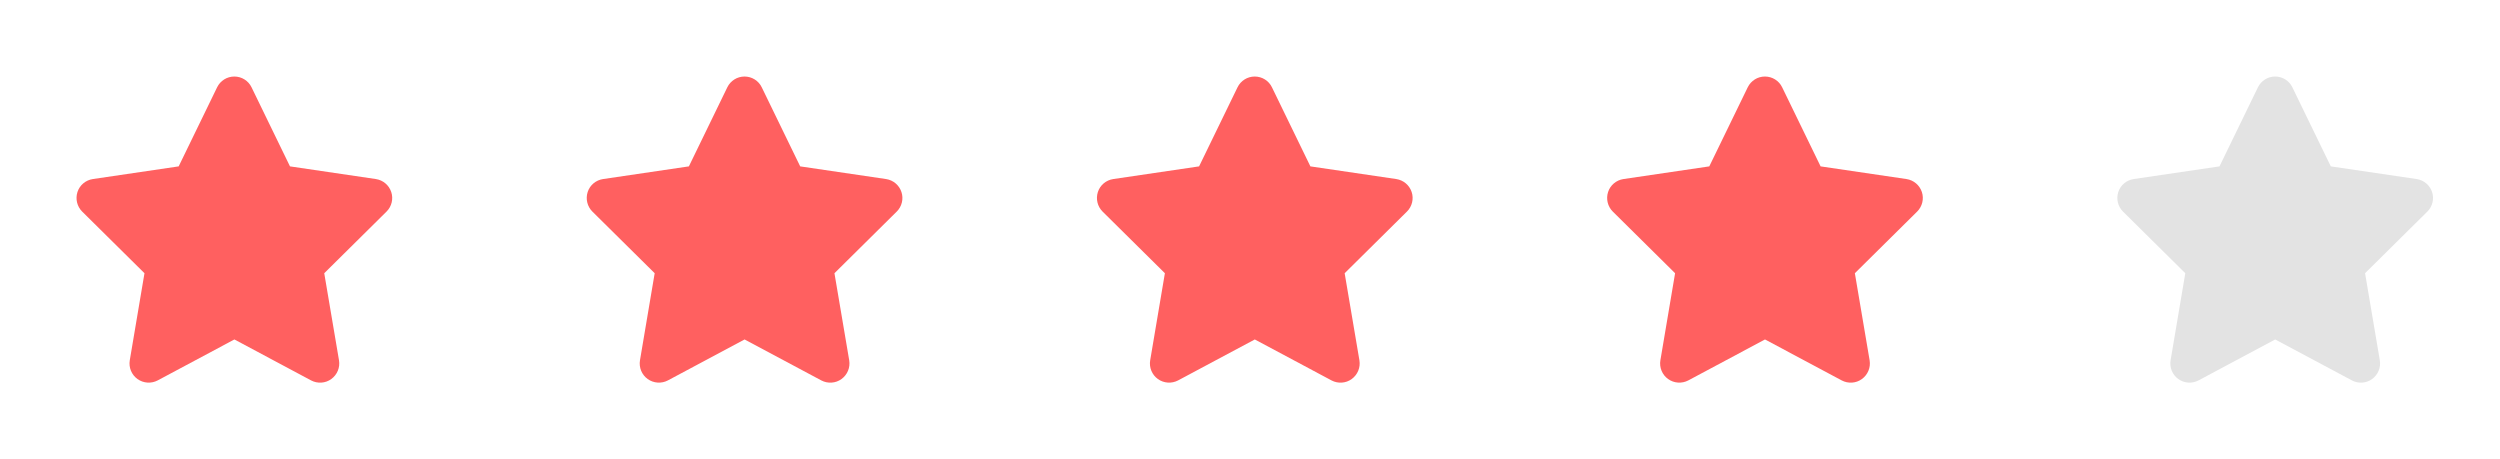 <svg xmlns="http://www.w3.org/2000/svg" viewBox="0 0 196 36" fill="none">
    <path d="M179.721 6.844C179.473 6.328 178.948 6 178.371 6C177.795 6 177.275 6.328 177.022 6.844L174.008 13.044L167.277 14.038C166.715 14.123 166.246 14.516 166.073 15.055C165.9 15.594 166.04 16.189 166.443 16.588L171.327 21.42L170.174 28.249C170.08 28.811 170.315 29.383 170.779 29.716C171.243 30.049 171.857 30.091 172.363 29.824L178.376 26.613L184.389 29.824C184.896 30.091 185.51 30.054 185.974 29.716C186.438 29.379 186.672 28.811 186.578 28.249L185.421 21.42L190.304 16.588C190.707 16.189 190.853 15.594 190.675 15.055C190.496 14.516 190.032 14.123 189.47 14.038L182.735 13.044L179.721 6.844Z" fill="#E3E3E3"/>
    <path d="M139.721 6.844C139.473 6.328 138.948 6 138.371 6C137.795 6 137.275 6.328 137.022 6.844L134.008 13.044L127.277 14.038C126.715 14.123 126.246 14.516 126.073 15.055C125.9 15.594 126.04 16.189 126.443 16.588L131.327 21.42L130.174 28.249C130.08 28.811 130.315 29.383 130.779 29.716C131.243 30.049 131.857 30.091 132.363 29.824L138.376 26.613L144.389 29.824C144.896 30.091 145.51 30.054 145.974 29.716C146.438 29.379 146.672 28.811 146.578 28.249L145.421 21.42L150.304 16.588C150.707 16.189 150.853 15.594 150.675 15.055C150.496 14.516 150.032 14.123 149.47 14.038L142.735 13.044L139.721 6.844Z" fill="#FF6060"/>
    <path d="M99.721 6.844C99.473 6.328 98.948 6 98.371 6C97.795 6 97.275 6.328 97.022 6.844L94.008 13.044L87.278 14.038C86.715 14.123 86.246 14.516 86.073 15.055C85.9 15.594 86.04 16.189 86.443 16.588L91.327 21.42L90.174 28.249C90.08 28.811 90.315 29.383 90.779 29.716C91.243 30.049 91.857 30.091 92.363 29.824L98.376 26.613L104.389 29.824C104.896 30.091 105.51 30.054 105.974 29.716C106.438 29.379 106.672 28.811 106.578 28.249L105.421 21.42L110.304 16.588C110.707 16.189 110.853 15.594 110.675 15.055C110.496 14.516 110.032 14.123 109.47 14.038L102.735 13.044L99.721 6.844Z" fill="#FF6060"/>
    <path d="M59.721 6.844C59.473 6.328 58.948 6 58.371 6C57.795 6 57.275 6.328 57.022 6.844L54.008 13.044L47.278 14.038C46.715 14.123 46.246 14.516 46.073 15.055C45.9 15.594 46.04 16.189 46.443 16.588L51.327 21.42L50.174 28.249C50.08 28.811 50.315 29.383 50.779 29.716C51.243 30.049 51.857 30.091 52.363 29.824L58.376 26.613L64.389 29.824C64.896 30.091 65.51 30.054 65.974 29.716C66.438 29.379 66.672 28.811 66.578 28.249L65.421 21.42L70.304 16.588C70.707 16.189 70.853 15.594 70.674 15.055C70.496 14.516 70.032 14.123 69.47 14.038L62.735 13.044L59.721 6.844Z" fill="#FF6060"/>
    <path d="M19.721 6.844C19.473 6.328 18.948 6 18.371 6C17.795 6 17.275 6.328 17.022 6.844L14.008 13.044L7.277 14.038C6.715 14.123 6.246 14.516 6.073 15.055C5.9 15.594 6.04 16.189 6.443 16.588L11.327 21.42L10.174 28.249C10.08 28.811 10.315 29.383 10.779 29.716C11.243 30.049 11.857 30.091 12.363 29.824L18.376 26.613L24.389 29.824C24.896 30.091 25.51 30.054 25.974 29.716C26.438 29.379 26.672 28.811 26.578 28.249L25.421 21.42L30.304 16.588C30.707 16.189 30.853 15.594 30.674 15.055C30.496 14.516 30.032 14.123 29.47 14.038L22.735 13.044L19.721 6.844Z" fill="#FF6060"/>
</svg>